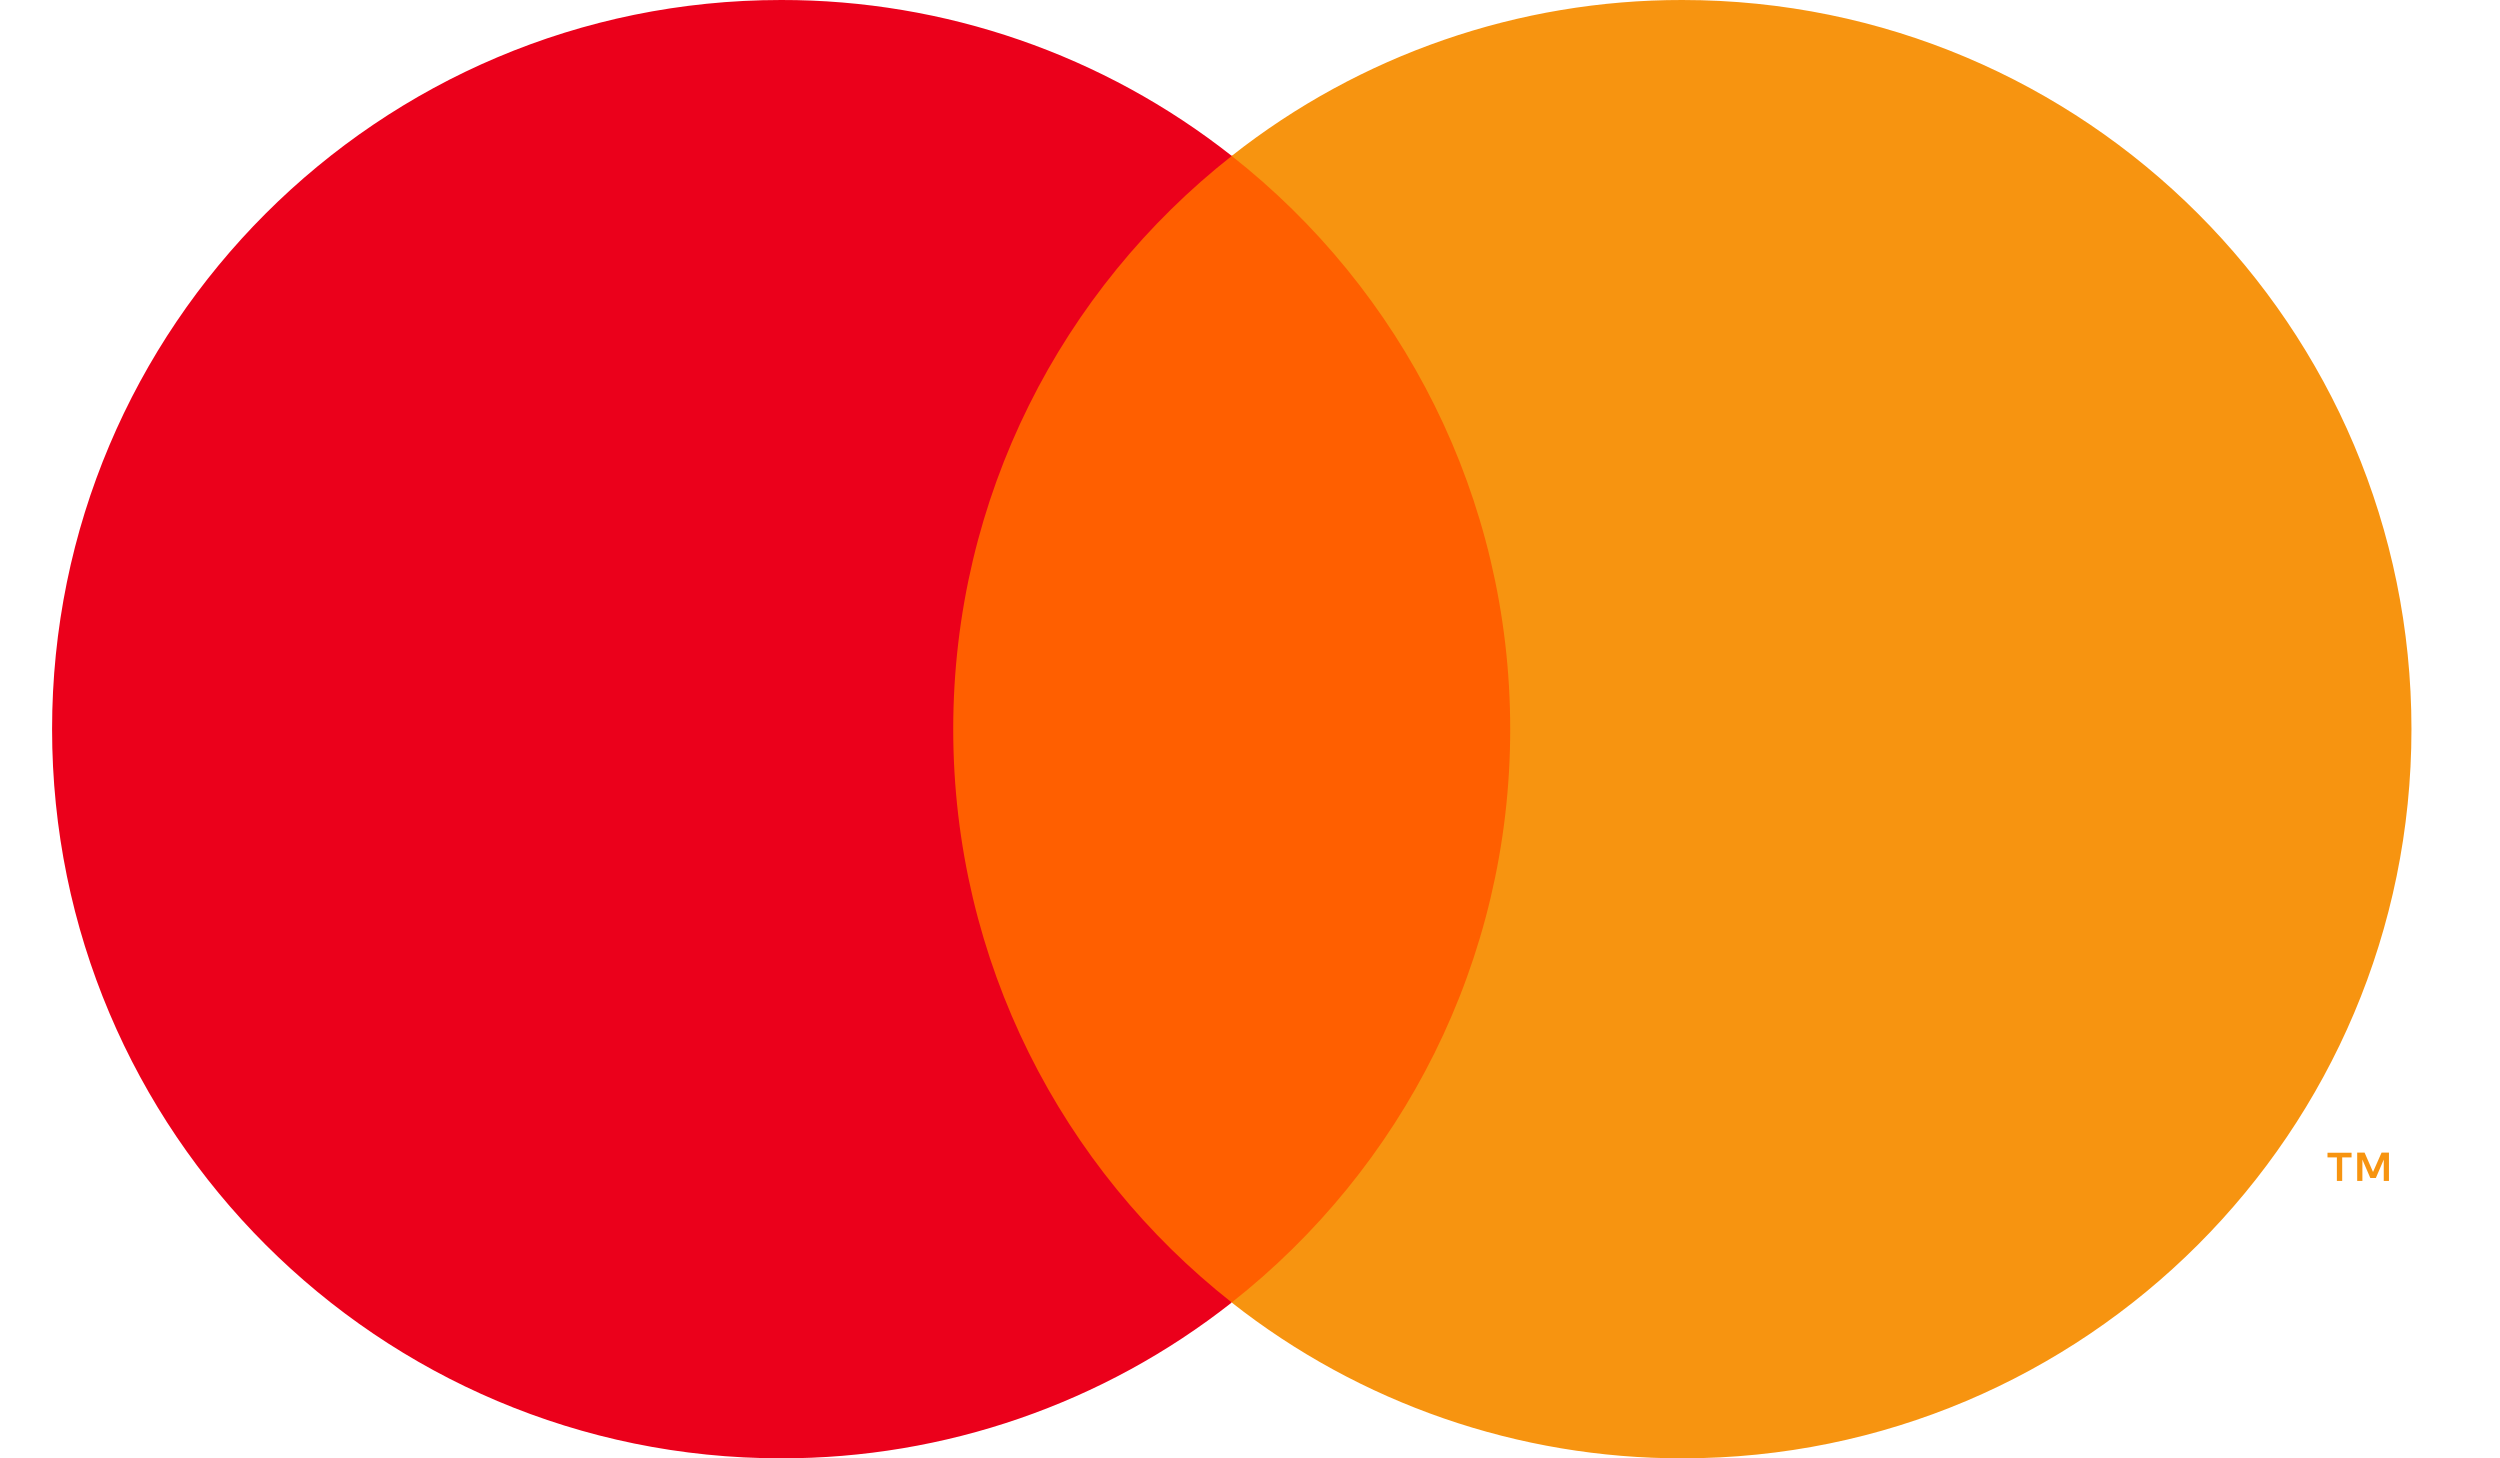 <svg width="24" height="14" viewBox="0 0 24 14" fill="none" xmlns="http://www.w3.org/2000/svg">
<g id="mastercard">
<path id="Vector" fill-rule="evenodd" clip-rule="evenodd" d="M22.934 11.337V11.065H22.863L22.781 11.251L22.7 11.065H22.629V11.337H22.679V11.132L22.755 11.309H22.808L22.884 11.132V11.337H22.934H22.934ZM22.485 11.337V11.111H22.575V11.066H22.344V11.111H22.434V11.337H22.485Z" fill="#F79410"/>
<path id="Vector_2" fill-rule="evenodd" clip-rule="evenodd" d="M14.888 12.501H8.764V1.495H14.888L14.888 12.501Z" fill="#FF5F00"/>
<path id="Vector_3" fill-rule="evenodd" clip-rule="evenodd" d="M9.151 7C9.151 4.767 10.197 2.778 11.825 1.497C10.593 0.525 9.068 -0.002 7.499 7.81249e-06C3.634 7.81249e-06 0.5 3.134 0.5 7C0.5 10.866 3.634 14 7.499 14C9.068 14.002 10.593 13.475 11.825 12.504C10.197 11.222 9.151 9.233 9.151 7" fill="#EB001B"/>
<path id="Vector_4" fill-rule="evenodd" clip-rule="evenodd" d="M23.15 7C23.15 10.866 20.016 14 16.151 14C14.581 14.002 13.056 13.475 11.824 12.504C13.453 11.222 14.498 9.233 14.498 7C14.498 4.767 13.453 2.778 11.824 1.497C13.056 0.525 14.581 -0.002 16.15 7.33385e-06C20.016 7.33385e-06 23.15 3.134 23.15 7" fill="#F79410"/>
</g>
</svg>
